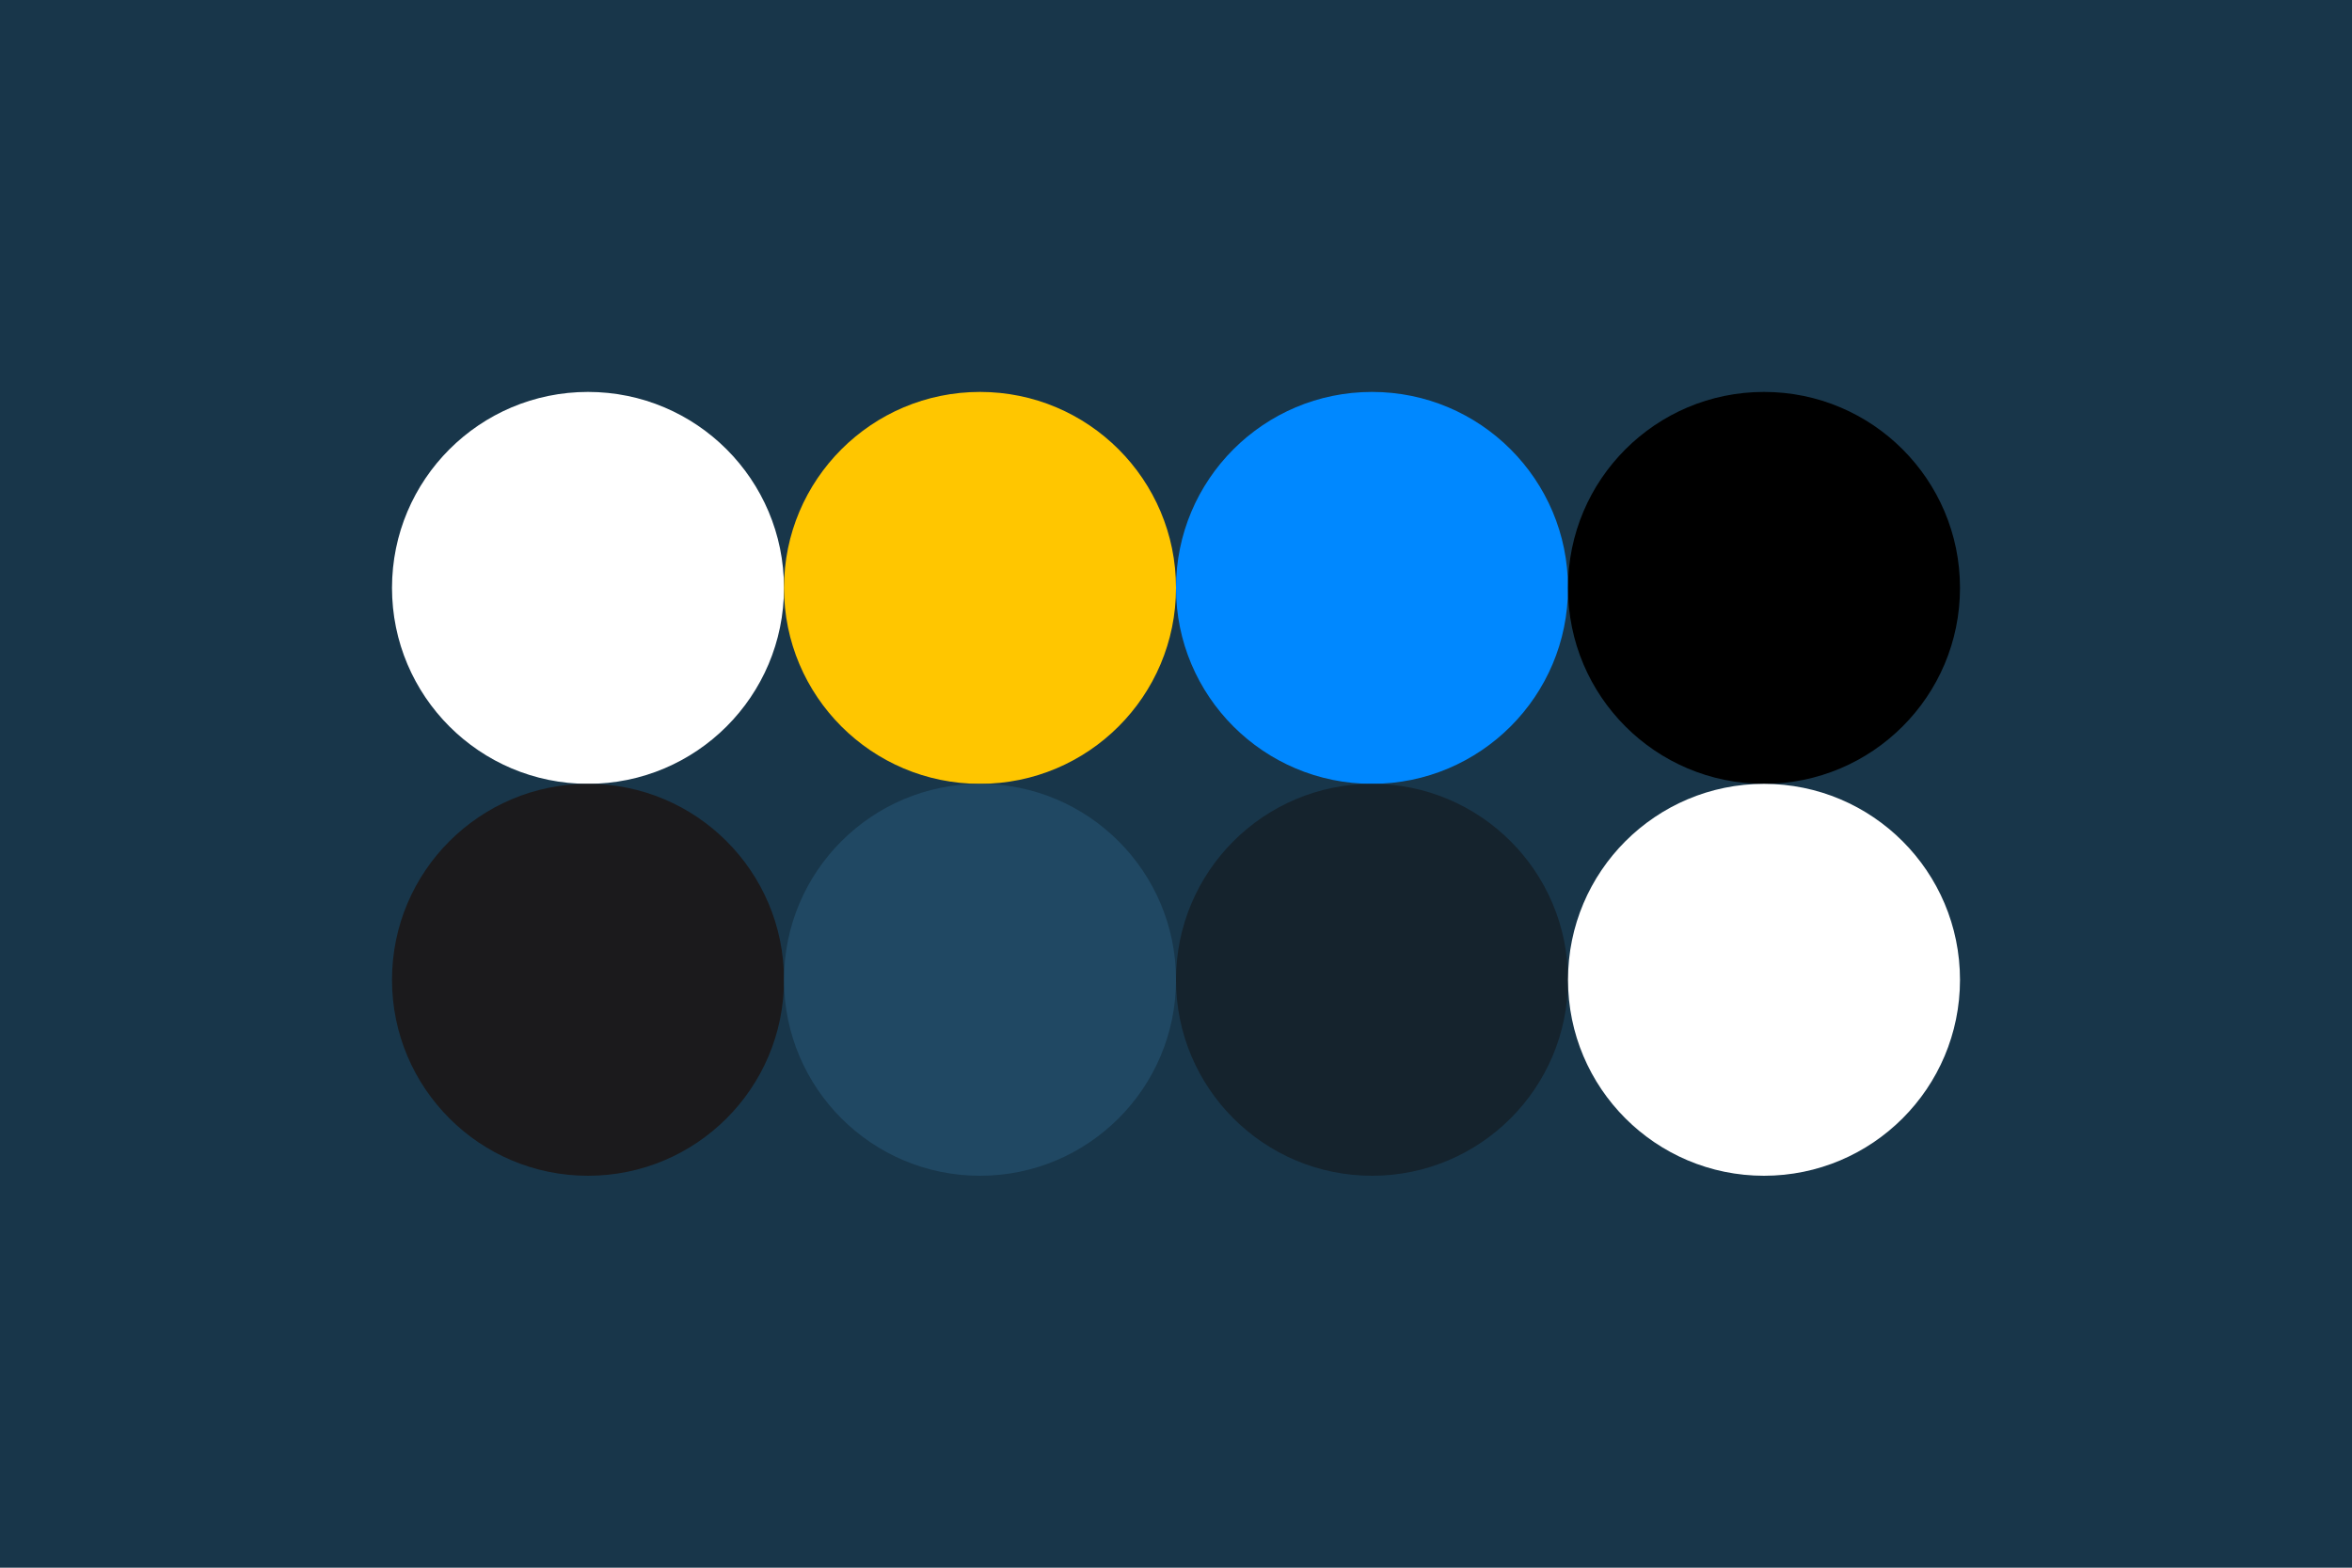 <svg width="96px" height="64px" xmlns="http://www.w3.org/2000/svg" baseProfile="full" version="1.1">
  <rect width='96' height='64'  id='background' fill='#18364A'></rect>
  <!-- Foreground -->
  <circle cx='24' cy='24' r='8' id='f_high' fill='#ffffff'></circle>
  <circle cx='40' cy='24' r='8' id='f_med' fill='#ffc600'></circle>
  <circle cx='56' cy='24' r='8' id='f_low' fill='#0088ff'></circle>
  <circle cx='72' cy='24' r='8' id='f_inv' fill='#000000'></circle>
  <!-- Background -->
  <circle cx='24' cy='40' r='8' id='b_high' fill='#1B1A1C'></circle>
  <circle cx='40' cy='40' r='8' id='b_med' fill='#204863'></circle>
  <circle cx='56' cy='40' r='8' id='b_low' fill='#15232D'></circle>
  <circle cx='72' cy='40' r='8' id='b_inv' fill='#ffffff'></circle>
</svg>